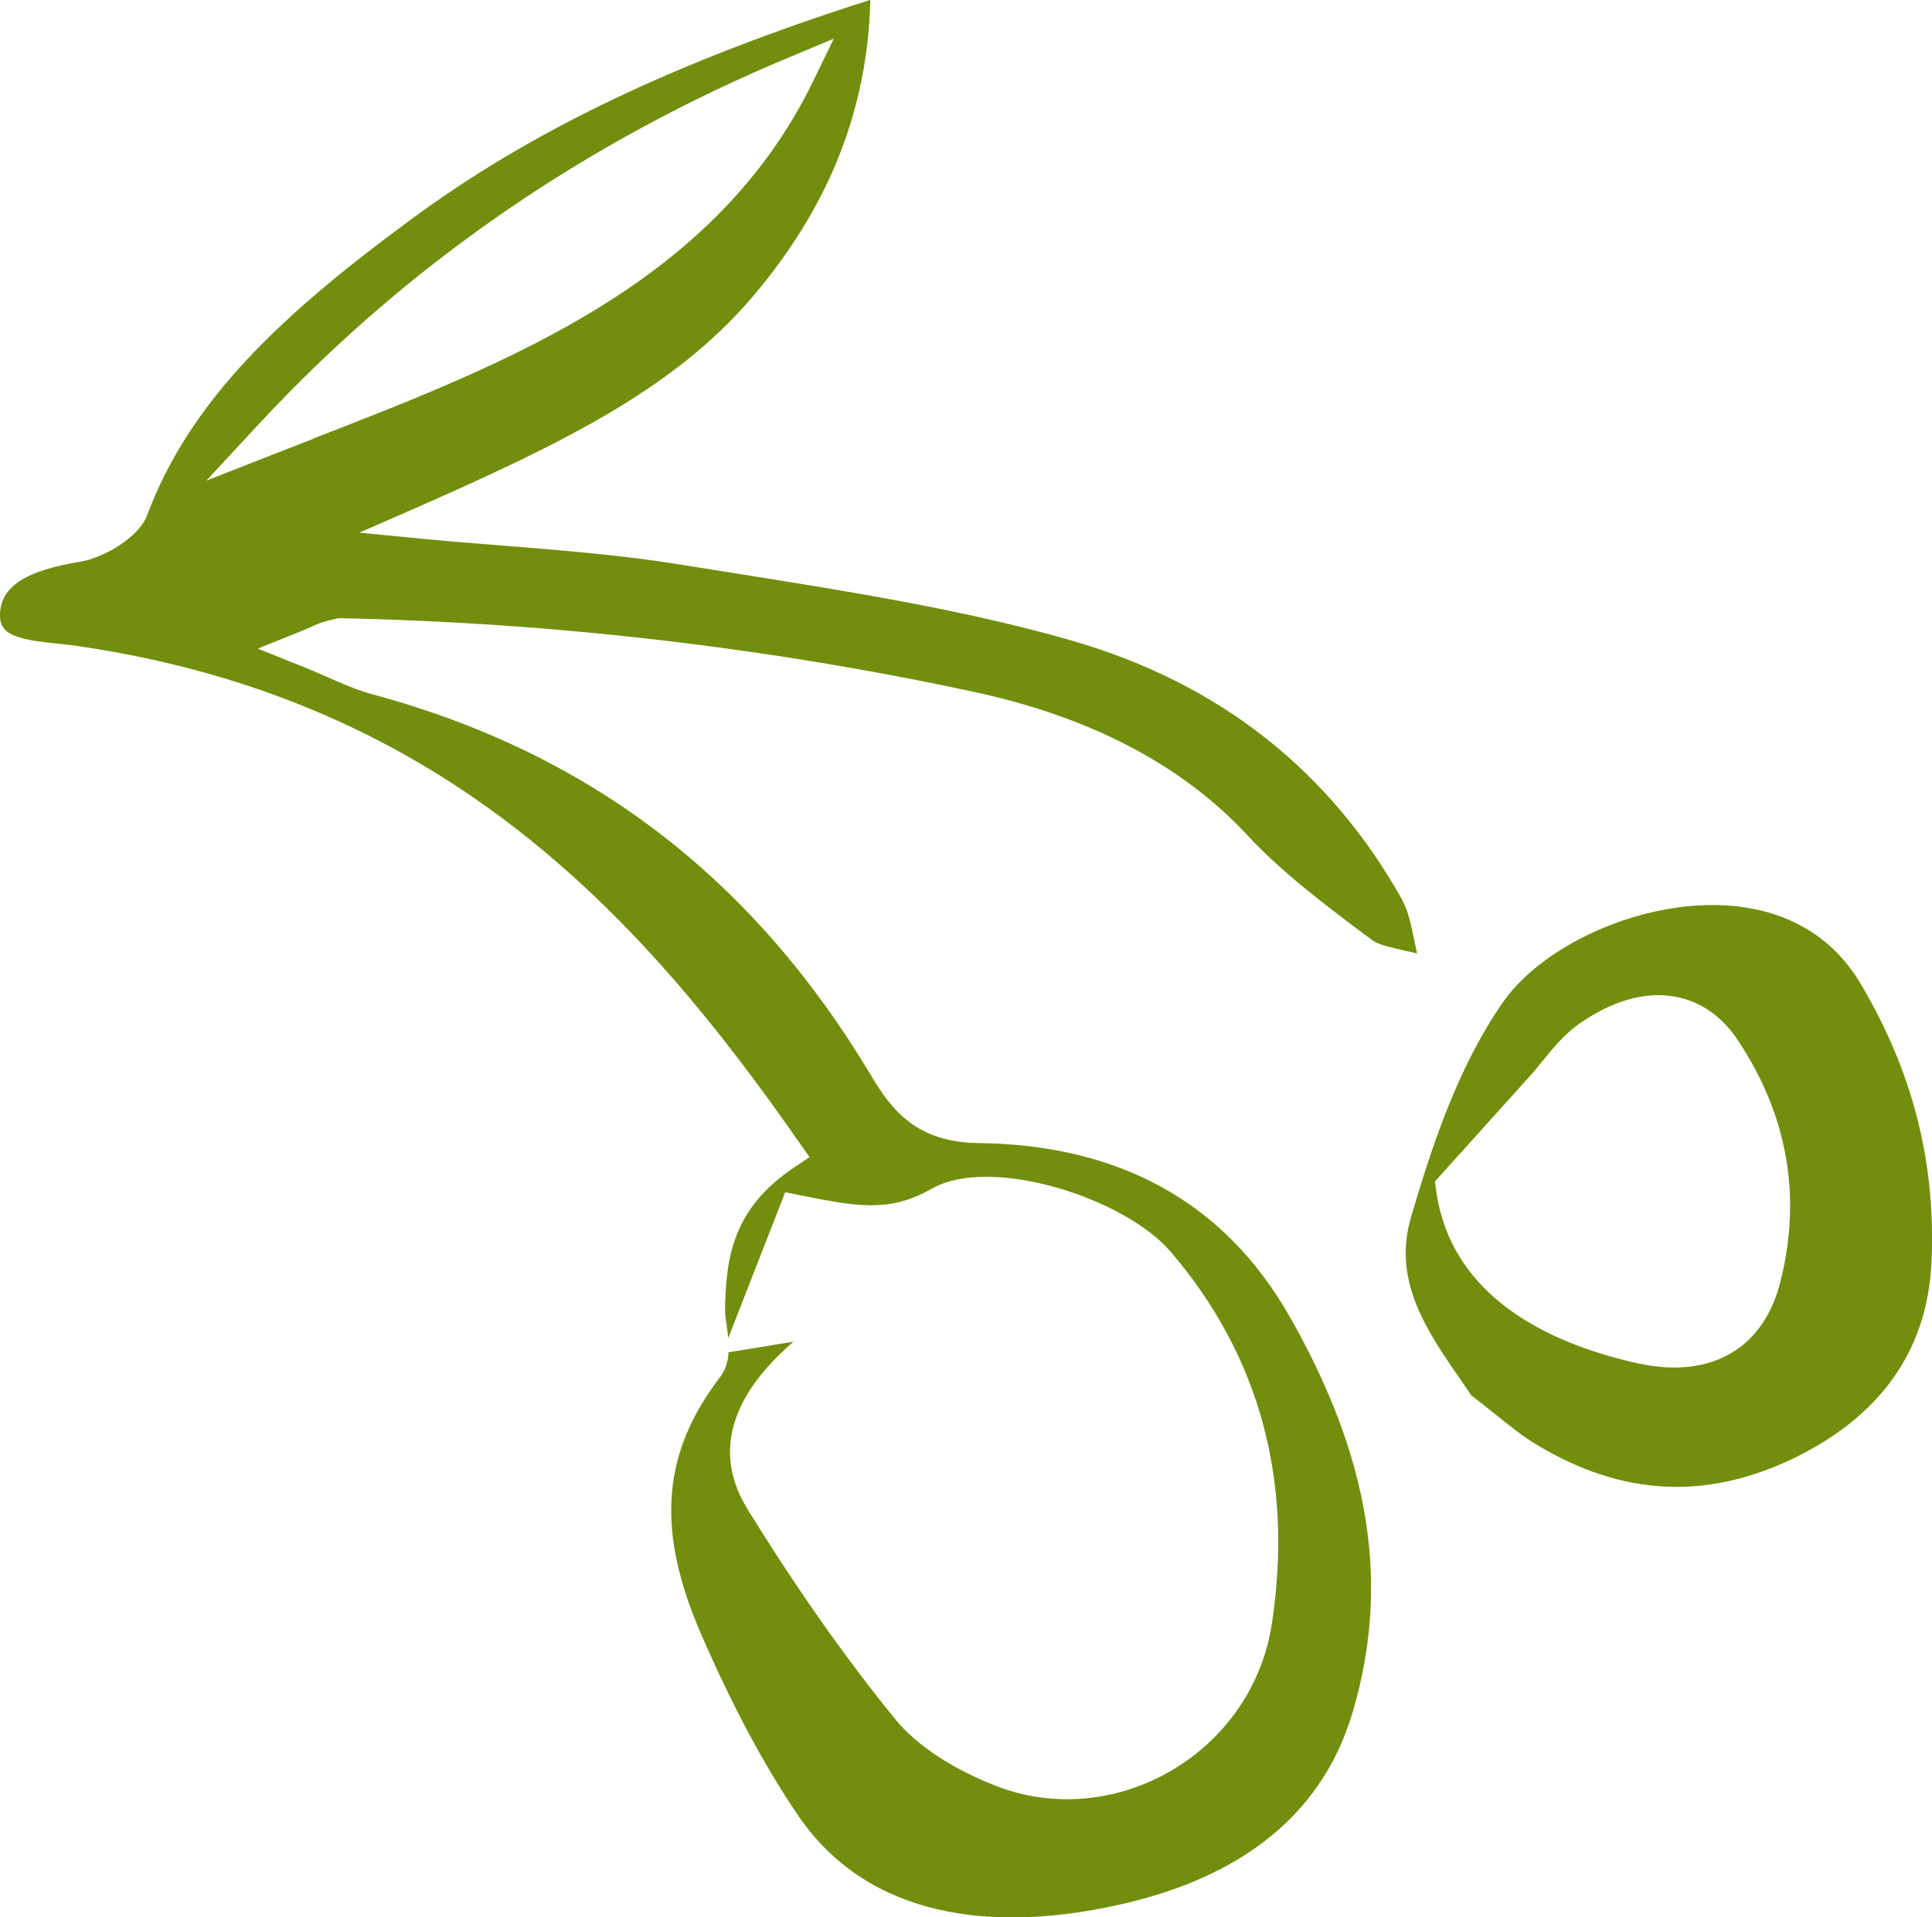 <?xml version="1.0" encoding="UTF-8"?>
<svg id="b" data-name="Layer 2" xmlns="http://www.w3.org/2000/svg" width="109.811" height="108.982" viewBox="0 0 10.981 10.898">
  <g id="c" data-name="Layer 1">
    <g>
      <path d="m7.972,5.119c-.412-.738-1.042-1.234-1.872-1.475-.615-.178-1.282-.283-1.928-.386l-.32-.051c-.318-.051-.653-.078-.977-.104-.151-.012-.303-.024-.453-.038l-.38-.037.35-.153c.792-.351,1.434-.659,1.882-1.184.436-.511.657-1.065.673-1.692-1.12.357-1.932.746-2.62,1.255-.716.528-1.244,1.015-1.49,1.673-.048.132-.254.244-.375.265C.147,3.243.009,3.332,0,3.486c-.006.119.079.148.336.174.041.004.08.008.116.014,2.082.307,3.196,1.537,4.091,2.821l.058.083-.085.057c-.354.236-.389.516-.395.806,0,.032.005.066.01.1.003.021.006.043.008.066l.324-.83.082.017c.318.063.509.103.753-.038.334-.188,1.092.052,1.356.36.505.59.699,1.302.575,2.114-.053.349-.261.653-.571.835-.305.178-.663.212-.982.093-.257-.098-.467-.235-.591-.389-.286-.352-.559-.741-.837-1.191-.253-.411.033-.754.262-.951l-.369.06c-.003.05-.016.099-.049.142-.331.434-.363.869-.109,1.456.177.408.357.746.553,1.035.417.612,1.139.632,1.672.538.802-.139,1.3-.517,1.48-1.124.215-.729.101-1.443-.358-2.25-.368-.646-.964-.978-1.772-.986-.352-.005-.494-.193-.608-.386-.674-1.125-1.602-1.833-2.833-2.165-.089-.024-.169-.06-.261-.1-.048-.021-.1-.044-.159-.067l-.232-.093.232-.093c.044-.018.077-.032.102-.044.048-.021.091-.027.126-.036,1.218.025,2.435.166,3.615.42.658.142,1.179.415,1.548.812.193.209.436.392.67.568l.044.032c.032.024.099.039.19.06.02.004.04.009.062.014-.004-.021-.008-.04-.012-.059-.022-.105-.038-.182-.07-.24ZM1.781,2.494l-.608.238.296-.319c.835-.901,1.854-1.605,3.028-2.092l.242-.101-.114.235c-.555,1.148-1.719,1.601-2.844,2.038Z" fill="#728e0c" stroke-width="0"/>
      <path d="m8.366,7.935c.047.036.091.071.132.104.085.068.159.128.24.176.48.288.952.312,1.442.082.506-.241.775-.618.798-1.122.026-.565-.106-1.084-.404-1.585-.211-.354-.554-.438-.805-.445-.013,0-.027,0-.04,0-.457,0-.974.241-1.192.56-.257.374-.402.823-.517,1.214-.108.363.093.652.287.932l.059.086Zm-.209-1.22l.535-.594c.026-.028.05-.058.074-.088.06-.073.121-.149.204-.209.19-.135.381-.19.552-.158.142.026.264.11.354.245.286.429.367.895.241,1.384-.08.309-.298.479-.601.479-.067,0-.139-.009-.213-.025-.683-.154-1.077-.495-1.141-.987l-.006-.046Z" fill="#728e0c" stroke-width="0"/>
    </g>
  </g>
</svg>